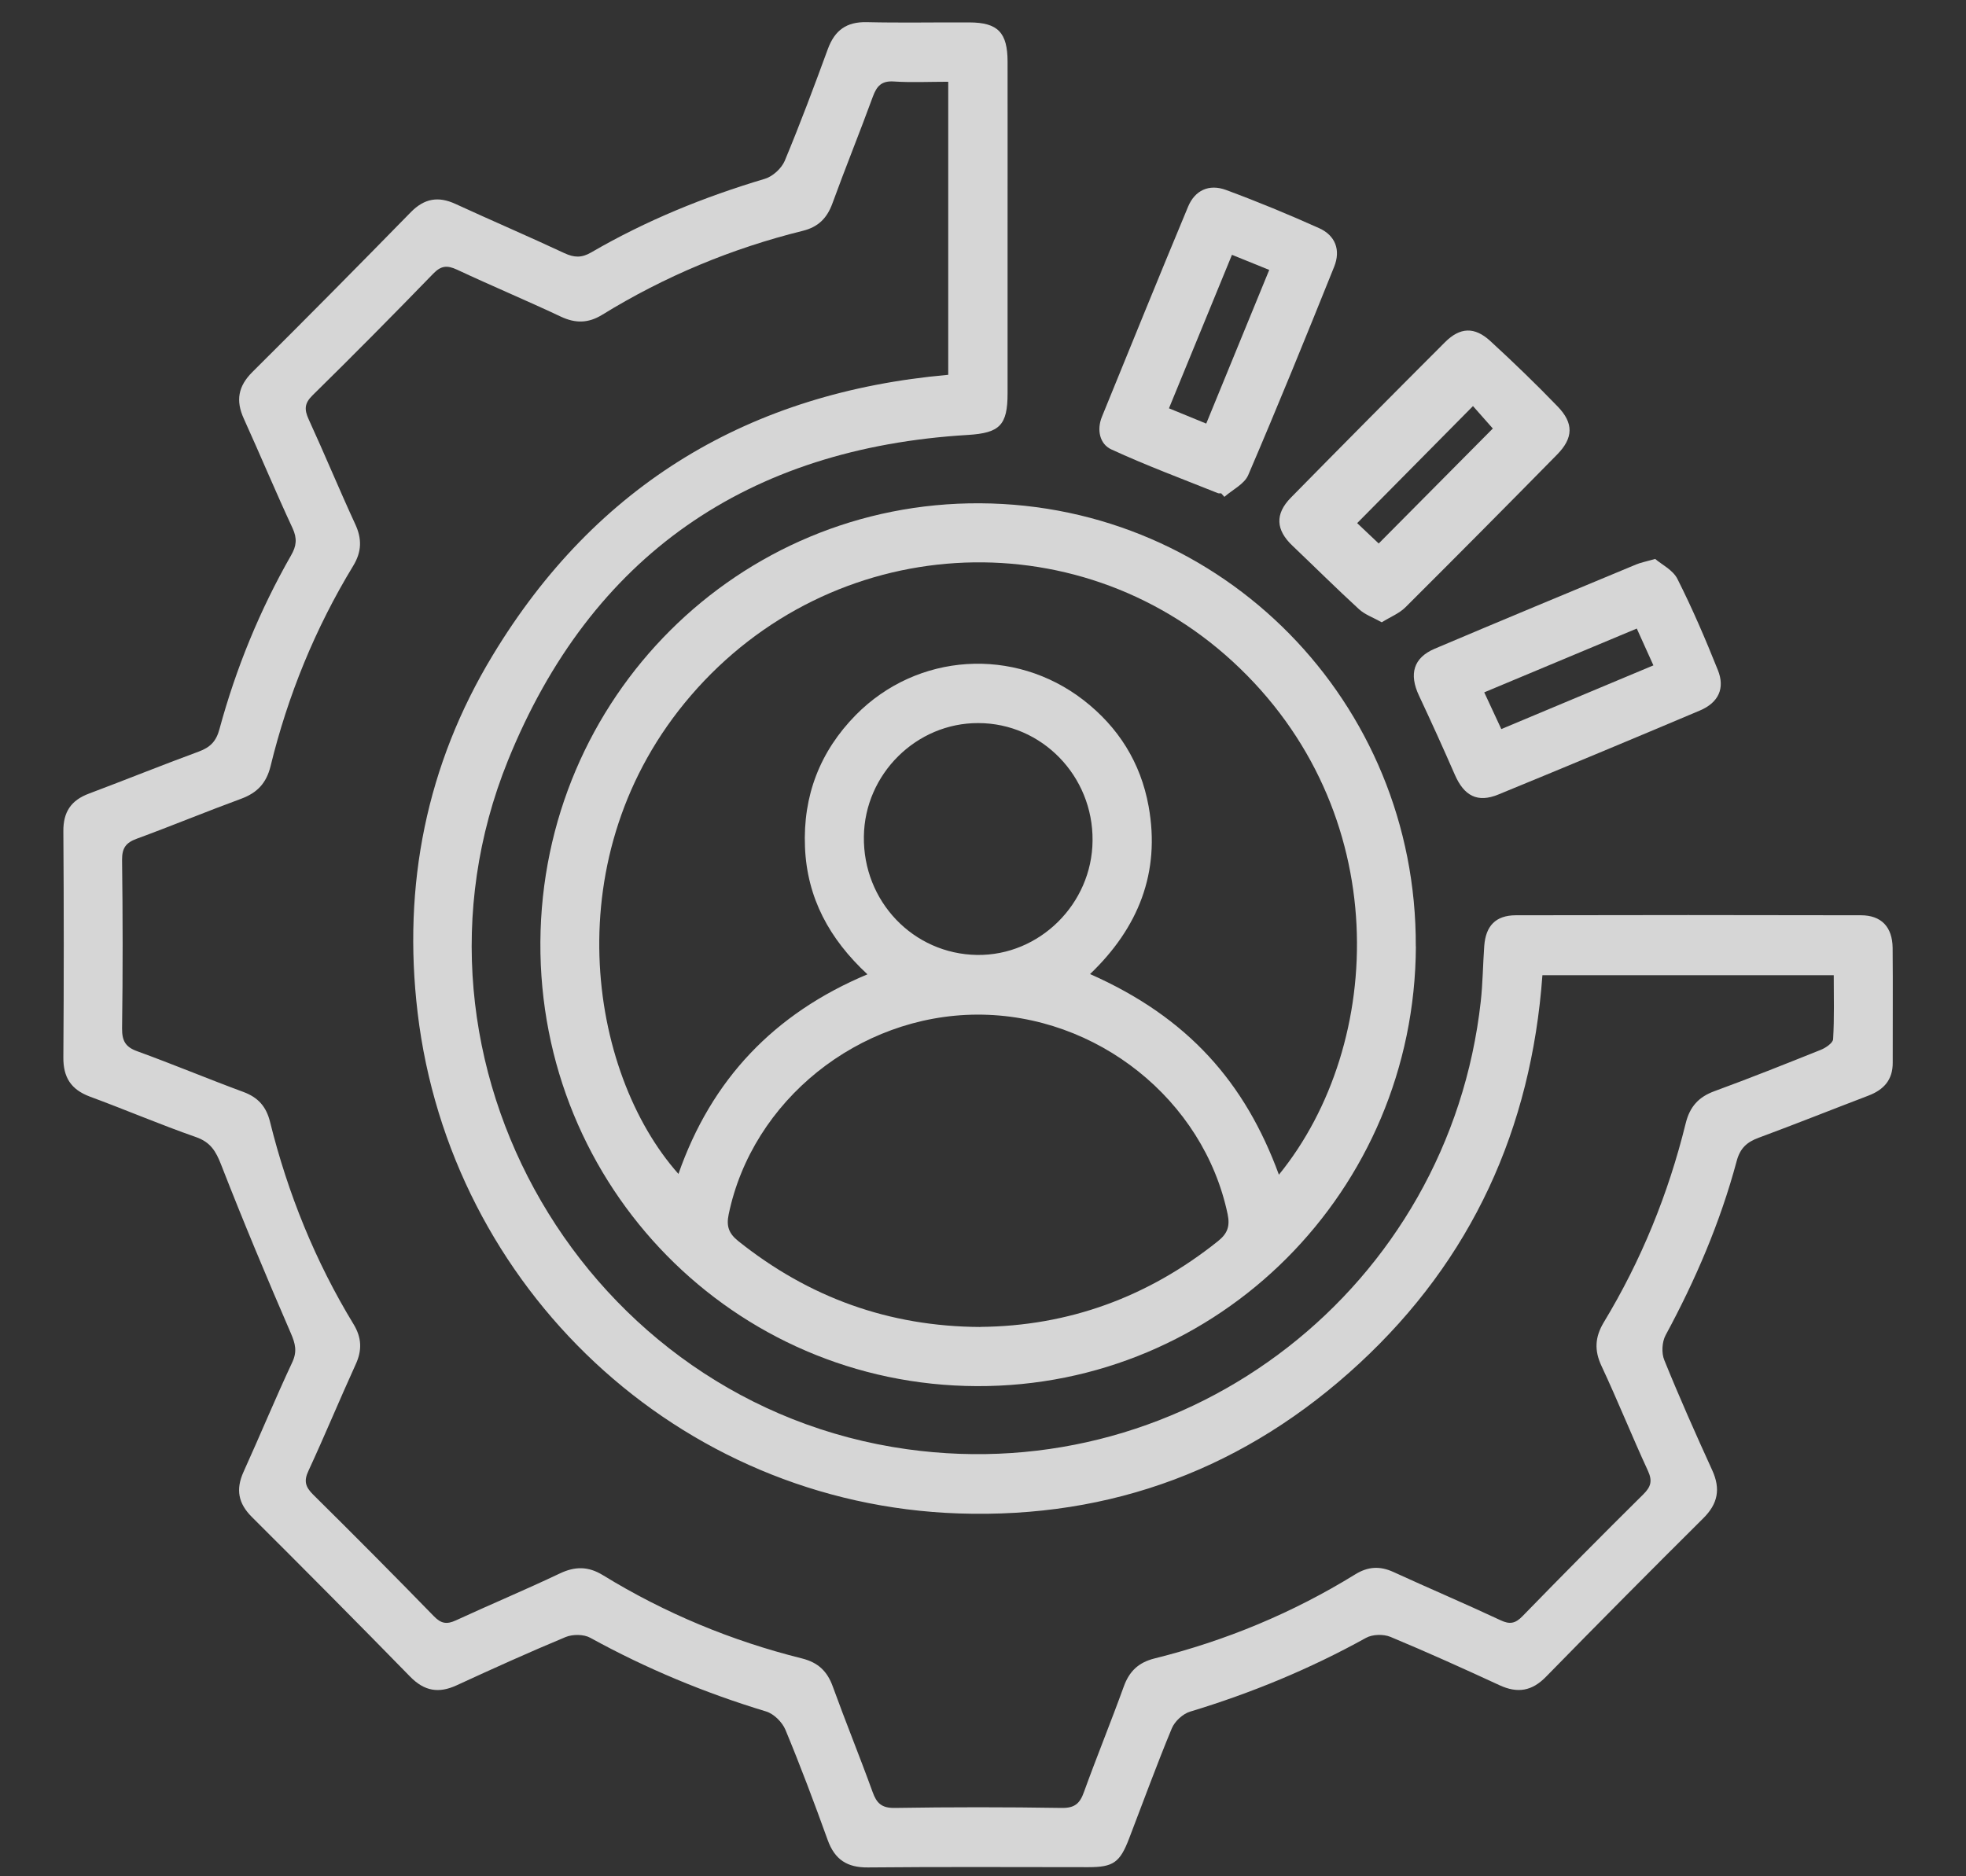 <svg width="22" height="21" viewBox="0 0 22 21" fill="none" xmlns="http://www.w3.org/2000/svg">
<rect x="0" y="0" width="22" height="21" fill="#333333" stroke="none"/>
<path d="M11.275 2.558C11.275 3.173 11.275 3.787 11.275 4.402C11.275 4.76 11.187 4.846 10.83 4.868C8.372 5.015 6.614 6.215 5.684 8.512C4.316 11.893 6.557 15.718 10.149 16.22C13.313 16.663 16.216 14.399 16.57 11.209C16.593 11.003 16.594 10.795 16.609 10.589C16.625 10.362 16.738 10.245 16.961 10.244C18.248 10.241 19.536 10.241 20.824 10.244C21.052 10.244 21.176 10.374 21.179 10.609C21.183 11.038 21.179 11.466 21.18 11.894C21.181 12.088 21.078 12.198 20.907 12.263C20.498 12.419 20.091 12.582 19.68 12.734C19.548 12.783 19.472 12.85 19.433 12.998C19.25 13.68 18.974 14.324 18.638 14.945C18.598 15.02 18.591 15.144 18.624 15.223C18.792 15.638 18.974 16.047 19.16 16.455C19.256 16.665 19.224 16.831 19.059 16.994C18.468 17.581 17.882 18.172 17.3 18.767C17.142 18.929 16.981 18.954 16.781 18.862C16.377 18.675 15.971 18.492 15.561 18.321C15.482 18.288 15.358 18.291 15.285 18.332C14.659 18.679 14.002 18.95 13.318 19.157C13.237 19.181 13.146 19.265 13.113 19.344C12.944 19.751 12.793 20.166 12.635 20.577C12.532 20.846 12.459 20.898 12.178 20.898C11.356 20.898 10.534 20.893 9.712 20.901C9.481 20.903 9.342 20.815 9.262 20.594C9.113 20.18 8.958 19.767 8.789 19.36C8.753 19.274 8.659 19.181 8.572 19.155C7.888 18.948 7.233 18.676 6.606 18.331C6.533 18.29 6.409 18.29 6.33 18.322C5.919 18.493 5.513 18.677 5.109 18.863C4.909 18.955 4.749 18.928 4.591 18.767C4.004 18.166 3.413 17.571 2.818 16.978C2.665 16.826 2.637 16.669 2.725 16.474C2.91 16.066 3.081 15.652 3.271 15.246C3.327 15.125 3.305 15.039 3.255 14.923C2.985 14.299 2.722 13.671 2.475 13.037C2.416 12.885 2.356 12.784 2.194 12.727C1.793 12.587 1.403 12.42 1.004 12.273C0.795 12.194 0.707 12.059 0.709 11.833C0.715 10.99 0.715 10.147 0.709 9.304C0.707 9.086 0.797 8.956 0.996 8.882C1.406 8.728 1.813 8.563 2.224 8.412C2.351 8.365 2.419 8.299 2.456 8.16C2.641 7.478 2.907 6.829 3.257 6.216C3.318 6.111 3.327 6.027 3.274 5.912C3.085 5.506 2.913 5.093 2.728 4.685C2.636 4.483 2.665 4.322 2.825 4.163C3.42 3.572 4.01 2.975 4.597 2.375C4.749 2.22 4.905 2.194 5.098 2.283C5.502 2.469 5.911 2.644 6.315 2.833C6.425 2.884 6.508 2.888 6.616 2.825C7.23 2.468 7.881 2.203 8.56 2.001C8.647 1.975 8.745 1.885 8.781 1.801C8.953 1.388 9.11 0.969 9.264 0.548C9.342 0.337 9.474 0.243 9.699 0.248C10.082 0.257 10.466 0.249 10.849 0.251C11.167 0.252 11.275 0.365 11.275 0.692C11.276 1.314 11.275 1.935 11.275 2.557V2.558ZM10.611 0.915C10.396 0.915 10.199 0.925 10.002 0.912C9.867 0.903 9.812 0.961 9.768 1.08C9.621 1.482 9.46 1.878 9.314 2.279C9.254 2.442 9.157 2.54 8.985 2.583C8.189 2.78 7.439 3.092 6.739 3.523C6.583 3.619 6.439 3.621 6.274 3.543C5.89 3.362 5.498 3.198 5.114 3.018C5.005 2.968 4.937 2.971 4.848 3.063C4.403 3.522 3.953 3.977 3.497 4.425C3.405 4.515 3.405 4.585 3.454 4.693C3.632 5.081 3.795 5.476 3.974 5.864C4.052 6.03 4.048 6.175 3.953 6.332C3.528 7.031 3.221 7.782 3.027 8.578C2.98 8.766 2.878 8.873 2.701 8.939C2.309 9.083 1.923 9.243 1.531 9.387C1.41 9.431 1.365 9.49 1.366 9.624C1.374 10.252 1.375 10.881 1.366 11.51C1.365 11.651 1.405 11.719 1.536 11.766C1.935 11.911 2.327 12.075 2.725 12.222C2.889 12.283 2.98 12.386 3.022 12.557C3.221 13.359 3.528 14.117 3.957 14.822C4.048 14.972 4.053 15.113 3.98 15.271C3.8 15.666 3.634 16.068 3.452 16.461C3.398 16.575 3.417 16.641 3.503 16.727C3.958 17.177 4.409 17.631 4.855 18.089C4.936 18.173 5 18.183 5.103 18.135C5.489 17.957 5.881 17.793 6.264 17.611C6.436 17.529 6.584 17.53 6.747 17.63C7.441 18.056 8.186 18.365 8.975 18.562C9.154 18.607 9.257 18.704 9.319 18.876C9.462 19.271 9.621 19.66 9.764 20.055C9.809 20.181 9.865 20.237 10.011 20.235C10.635 20.225 11.258 20.225 11.882 20.235C12.027 20.237 12.085 20.184 12.13 20.056C12.273 19.661 12.432 19.272 12.575 18.877C12.637 18.705 12.74 18.607 12.919 18.562C13.715 18.364 14.465 18.053 15.165 17.621C15.307 17.533 15.441 17.525 15.592 17.594C15.991 17.777 16.394 17.948 16.791 18.134C16.894 18.183 16.957 18.172 17.038 18.088C17.484 17.63 17.934 17.175 18.389 16.725C18.475 16.64 18.493 16.574 18.44 16.46C18.261 16.072 18.102 15.675 17.921 15.288C17.839 15.113 17.848 14.965 17.946 14.801C18.366 14.107 18.669 13.362 18.863 12.574C18.909 12.386 19.008 12.277 19.187 12.212C19.585 12.066 19.979 11.909 20.373 11.751C20.429 11.729 20.51 11.674 20.513 11.631C20.527 11.393 20.52 11.154 20.52 10.915H17.26C17.135 12.637 16.468 14.097 15.211 15.26C13.947 16.43 12.443 16.997 10.729 16.939C7.581 16.833 5.037 14.408 4.673 11.332C4.504 9.907 4.771 8.561 5.513 7.335C6.673 5.415 8.397 4.391 10.611 4.195V0.915H10.611Z" fill="white" fill-opacity="0.8"/>
<path d="M15.844 10.593C15.832 13.327 13.639 15.524 10.931 15.514C8.21 15.504 6.03 13.284 6.047 10.543C6.065 7.808 8.262 5.617 10.969 5.633C13.683 5.649 15.855 7.859 15.843 10.592L15.844 10.593ZM14.311 13.148C15.503 11.683 15.608 9.071 13.793 7.403C12.034 5.787 9.304 5.956 7.731 7.785C6.202 9.563 6.578 11.999 7.592 13.139C7.961 12.082 8.662 11.343 9.707 10.905C9.28 10.509 9.031 10.049 9.008 9.482C8.984 8.905 9.176 8.41 9.577 8.002C10.265 7.305 11.35 7.236 12.125 7.836C12.515 8.139 12.764 8.534 12.853 9.023C12.988 9.767 12.737 10.386 12.198 10.902C13.299 11.389 13.934 12.12 14.311 13.147L14.311 13.148ZM10.971 14.851C11.958 14.842 12.846 14.518 13.63 13.891C13.736 13.806 13.765 13.725 13.738 13.592C13.47 12.309 12.274 11.352 10.935 11.356C9.606 11.361 8.417 12.319 8.154 13.592C8.126 13.725 8.156 13.806 8.262 13.891C9.052 14.522 9.947 14.847 10.971 14.852V14.851ZM12.226 9.408C12.233 8.686 11.659 8.094 10.948 8.093C10.255 8.09 9.676 8.663 9.667 9.362C9.656 10.087 10.219 10.677 10.933 10.688C11.632 10.698 12.22 10.117 12.226 9.409L12.226 9.408Z" fill="white" fill-opacity="0.8"/>
<path d="M15.462 6.965C15.366 6.911 15.273 6.879 15.207 6.818C14.954 6.586 14.711 6.344 14.463 6.108C14.277 5.932 14.265 5.754 14.444 5.571C15.017 4.988 15.592 4.408 16.17 3.83C16.338 3.662 16.5 3.655 16.676 3.816C16.934 4.053 17.186 4.296 17.429 4.548C17.612 4.736 17.607 4.902 17.424 5.088C16.86 5.662 16.294 6.232 15.725 6.799C15.656 6.867 15.558 6.905 15.462 6.965H15.462ZM15.428 6.083C15.869 5.639 16.296 5.209 16.705 4.796L16.483 4.545C16.048 4.985 15.618 5.419 15.187 5.855C15.258 5.922 15.352 6.011 15.428 6.083Z" fill="white" fill-opacity="0.8"/>
<path d="M13.667 5.522C13.653 5.521 13.639 5.524 13.627 5.519C13.228 5.359 12.824 5.209 12.434 5.029C12.306 4.969 12.271 4.811 12.331 4.664C12.651 3.879 12.969 3.095 13.295 2.313C13.371 2.13 13.529 2.056 13.719 2.126C14.071 2.256 14.419 2.4 14.762 2.554C14.944 2.636 15.005 2.8 14.929 2.987C14.616 3.766 14.299 4.545 13.968 5.317C13.925 5.418 13.792 5.481 13.701 5.561L13.667 5.523V5.522ZM13.498 4.741C13.736 4.159 13.967 3.597 14.203 3.021C14.055 2.961 13.926 2.909 13.786 2.852C13.546 3.435 13.316 3.998 13.081 4.57C13.222 4.628 13.347 4.679 13.498 4.741Z" fill="white" fill-opacity="0.8"/>
<path d="M18.521 6.255C18.592 6.317 18.721 6.379 18.771 6.48C18.938 6.811 19.085 7.154 19.223 7.499C19.306 7.704 19.23 7.864 19.023 7.952C18.273 8.269 17.521 8.583 16.768 8.892C16.533 8.989 16.383 8.908 16.279 8.669C16.15 8.373 16.016 8.078 15.879 7.786C15.765 7.544 15.817 7.362 16.054 7.261C16.804 6.943 17.556 6.631 18.308 6.318C18.358 6.297 18.413 6.287 18.521 6.256V6.255ZM18.316 7.035C17.74 7.276 17.177 7.512 16.609 7.749C16.68 7.901 16.737 8.025 16.8 8.16C17.372 7.921 17.93 7.687 18.502 7.447C18.436 7.3 18.38 7.176 18.316 7.035L18.316 7.035Z" fill="white" fill-opacity="0.8"/>
</svg>
